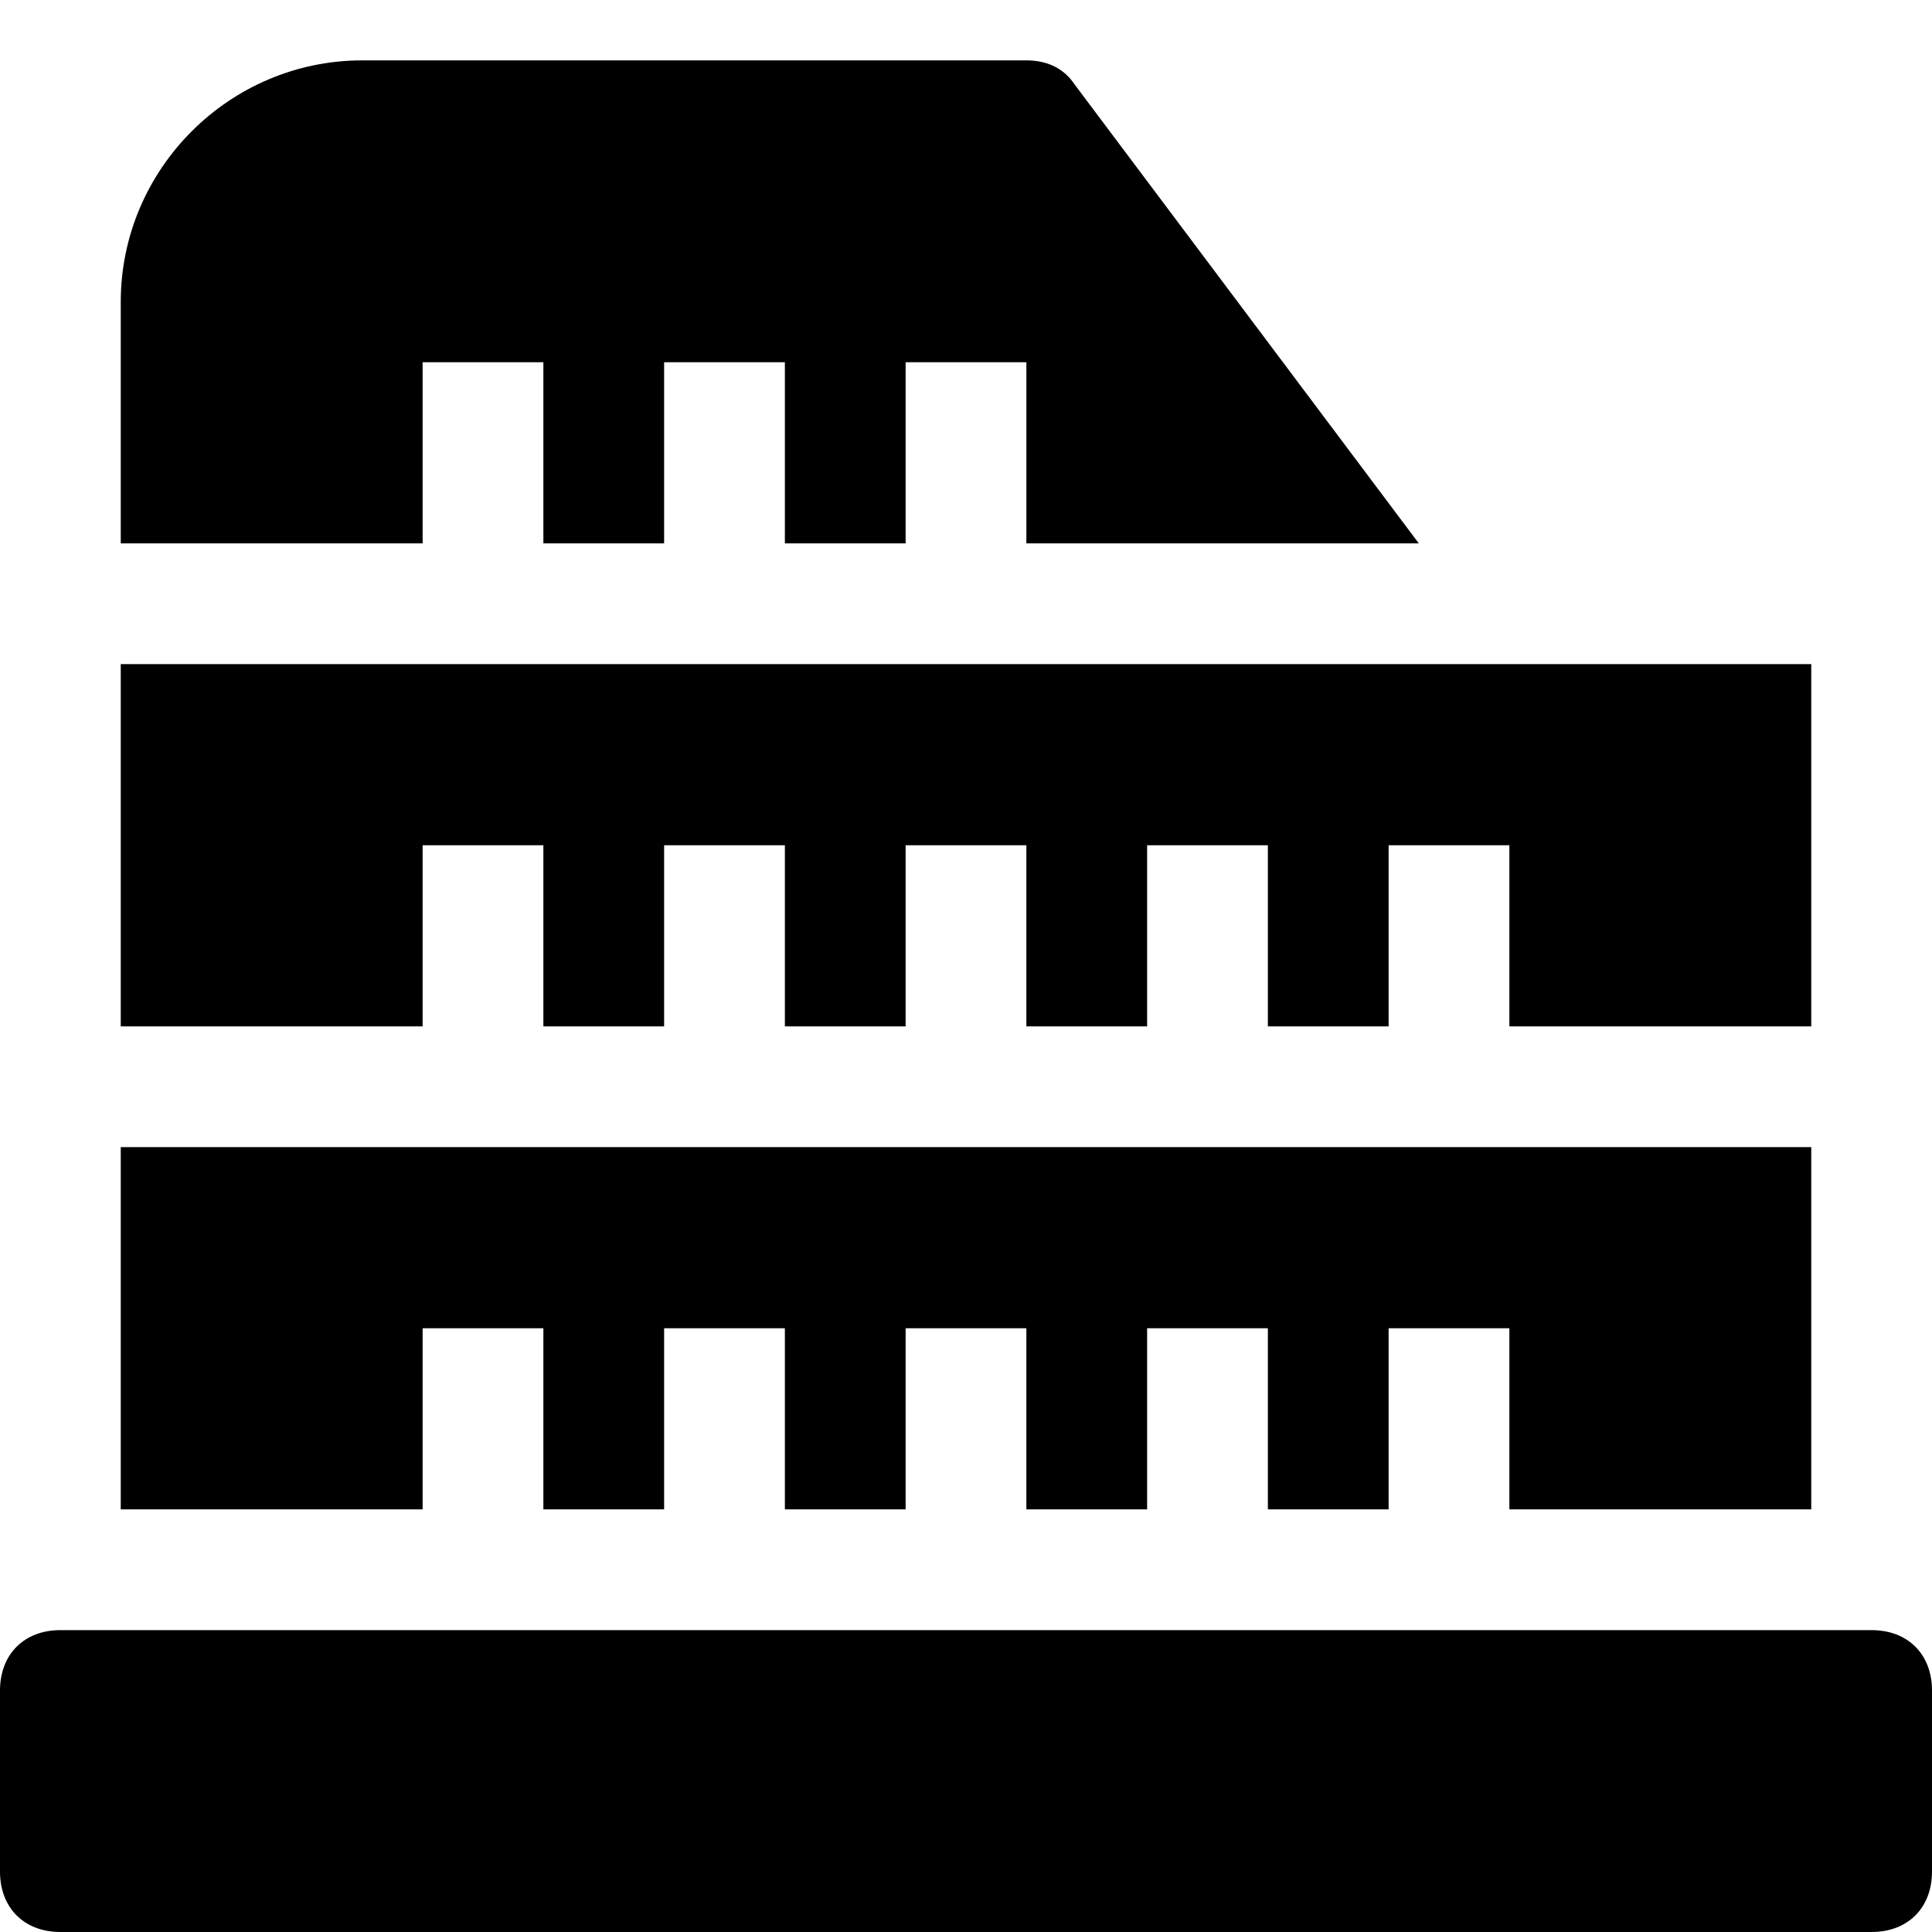 <?xml version="1.0" encoding="utf-8"?>
<!-- Generator: Adobe Illustrator 19.0.1, SVG Export Plug-In . SVG Version: 6.00 Build 0)  -->
<!DOCTYPE svg PUBLIC "-//W3C//DTD SVG 1.1//EN" "http://www.w3.org/Graphics/SVG/1.1/DTD/svg11.dtd">
<svg version="1.1" id="Layer_49" xmlns="http://www.w3.org/2000/svg" xmlns:xlink="http://www.w3.org/1999/xlink" x="0px" y="0px"
	 width="32px" height="32px" viewBox="0 0 32 32" enable-background="new 0 0 32 32" xml:space="preserve">
<polygon points="2,25 7,25 7,22 9,22 9,25 11,25 11,22 13,22 13,25 15,25 15,22 17,22 17,25 19,25 19,22 21,22 21,25 23,25 23,22 
	25,22 25,25 30,25 30,19 25,19 23,19 21,19 19,19 17,19 15,19 13,19 11,19 9,19 7,19 2,19 "/>
<polygon points="2,17 7,17 7,14 9,14 9,17 11,17 11,14 13,14 13,17 15,17 15,14 17,14 17,17 19,17 19,14 21,14 21,17 23,17 23,14 
	25,14 25,17 30,17 30,11 17,11 15,11 13,11 11,11 9,11 7,11 2,11 "/>
<path d="M31,27H1c-0.6,0-1,0.4-1,1v3c0,0.6,0.4,1,1,1h30c0.6,0,1-0.4,1-1v-3C32,27.4,31.6,27,31,27z"/>
<path d="M23.5,9l-5.7-7.6C17.6,1.1,17.3,1,17,1H6C3.8,1,2,2.8,2,5v4h5V6h2v3h2V6h2v3h2V6h2v3H23.5z"/>
</svg>
